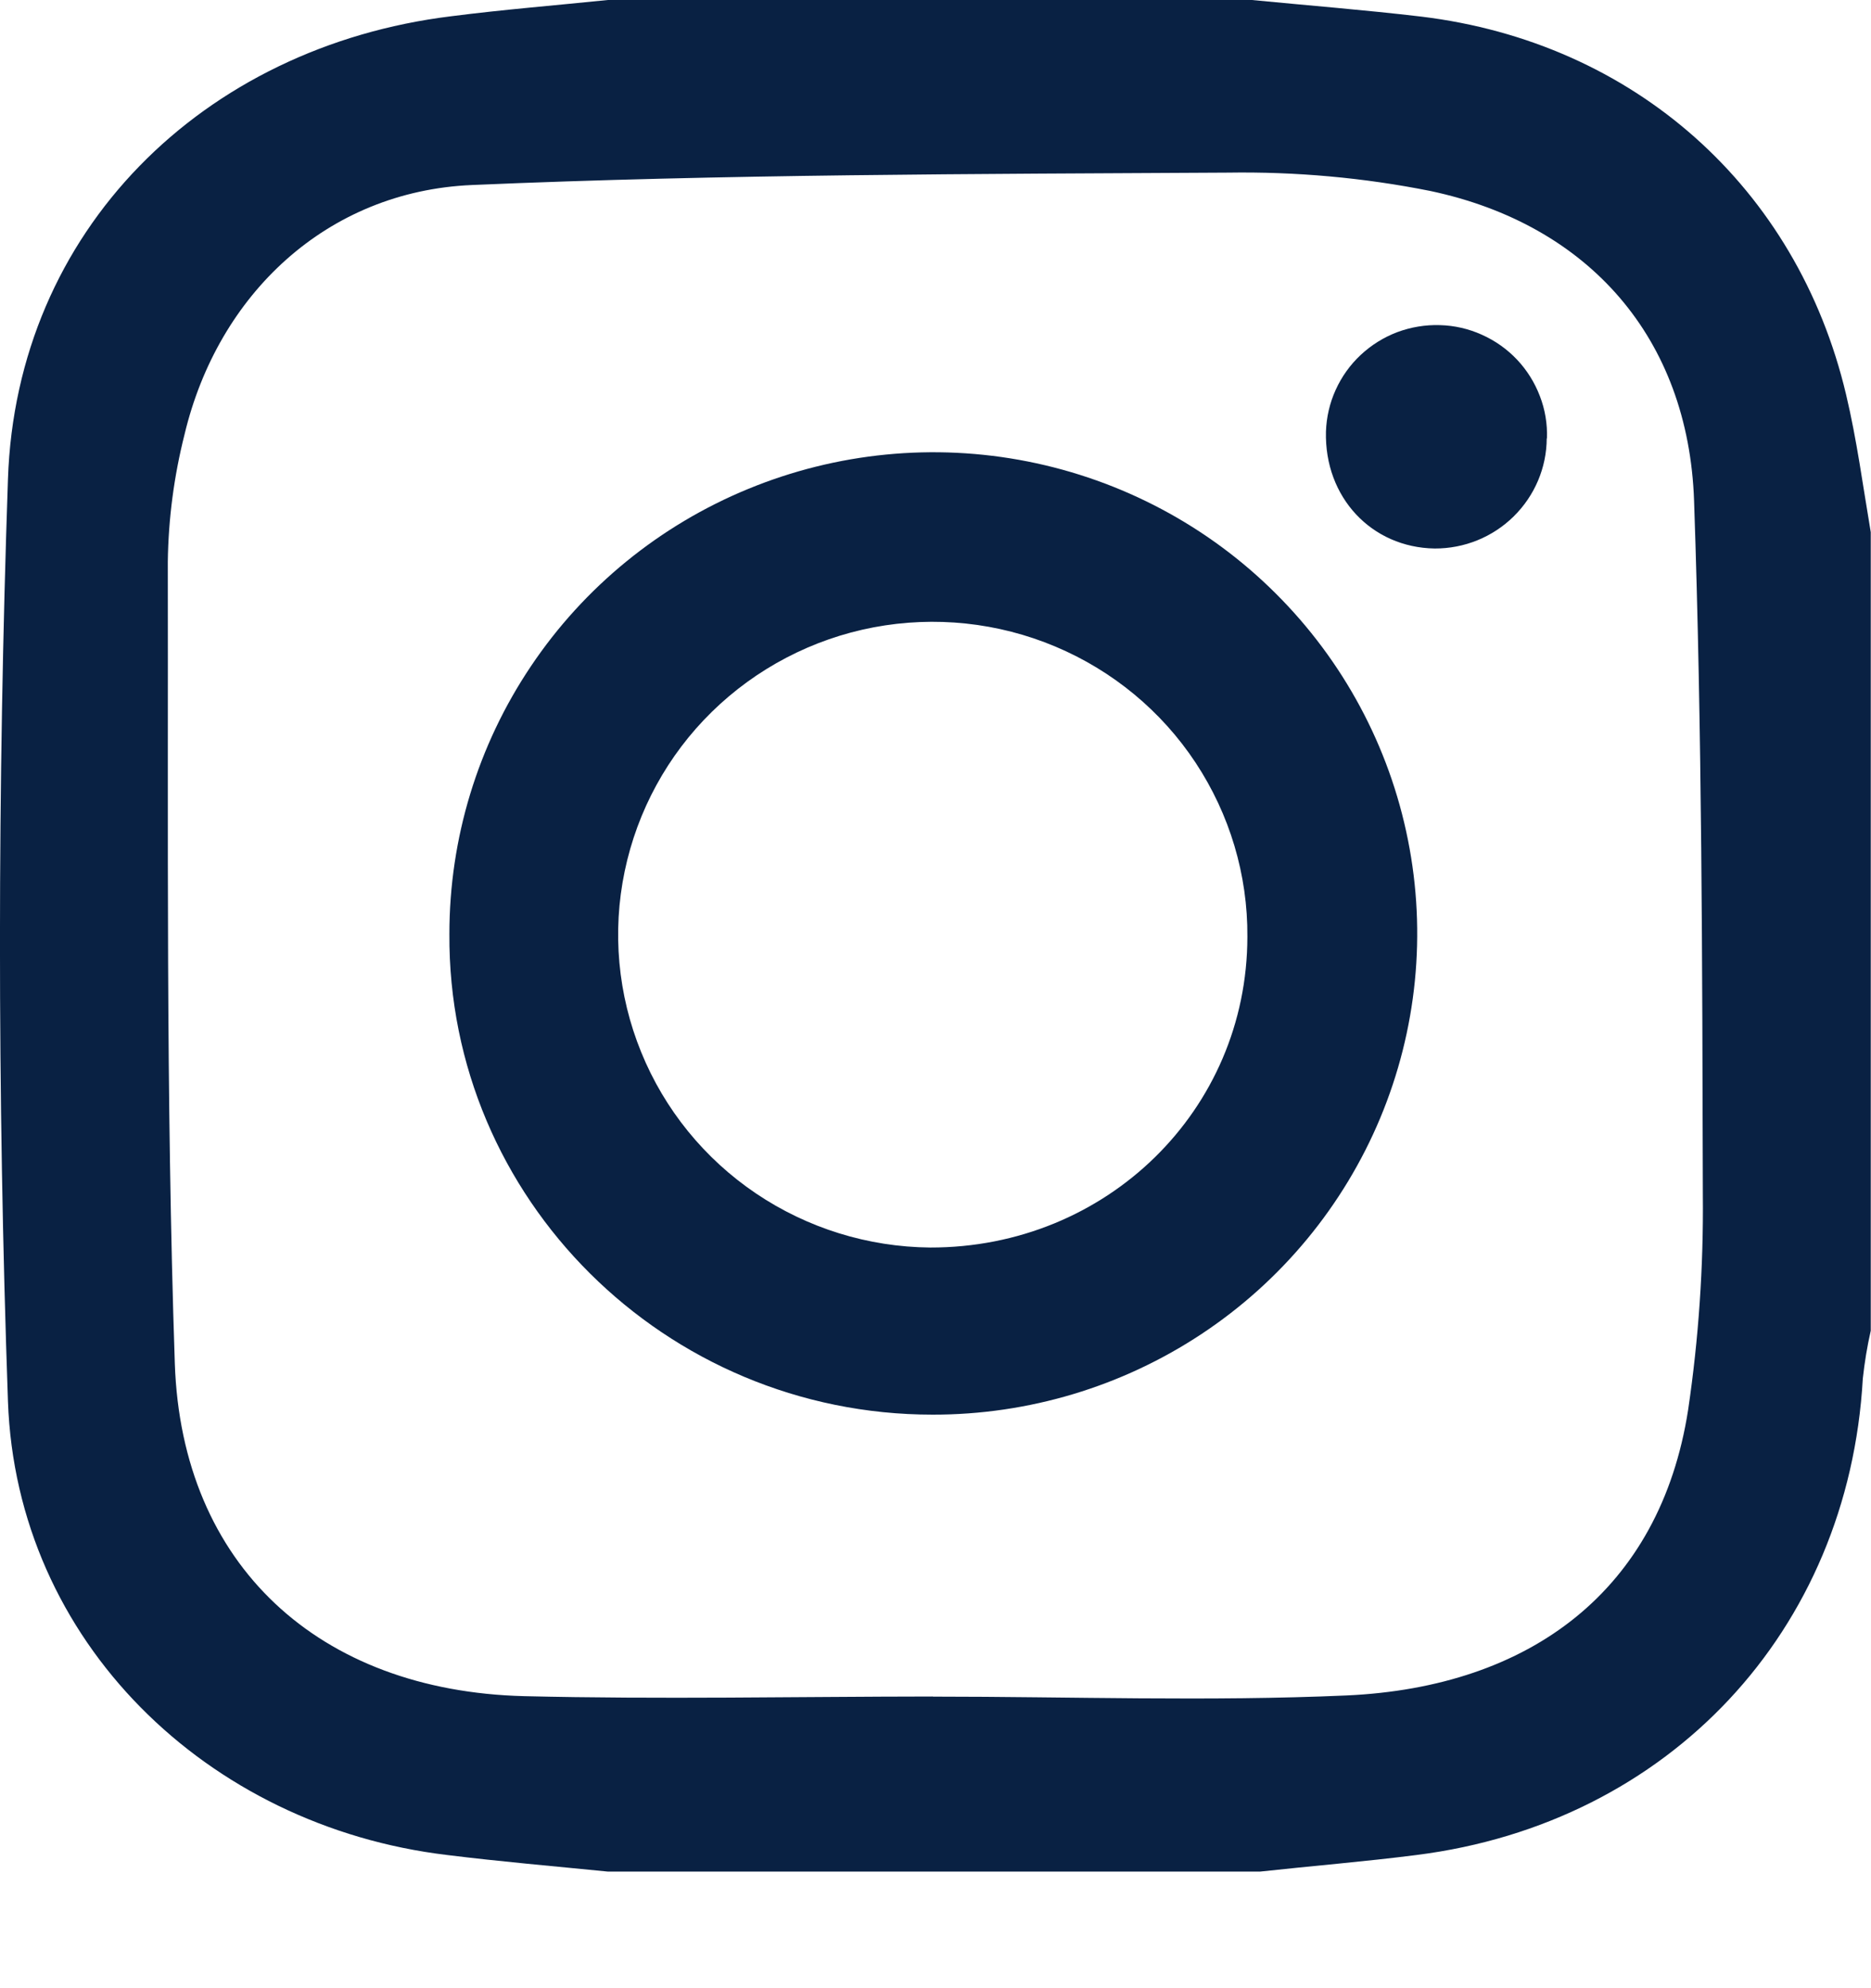 <svg width="16" height="17" viewBox="0 0 16 17" fill="none" xmlns="http://www.w3.org/2000/svg">
<path d="M5.198 0H10.705C11.188 0.047 11.672 0.085 12.154 0.142C13.972 0.362 15.367 1.6 15.787 3.374C15.879 3.761 15.931 4.156 15.998 4.551V11.378C15.967 11.513 15.945 11.65 15.93 11.787C15.808 13.946 14.274 15.588 12.115 15.861C11.67 15.918 11.223 15.954 10.776 16.003H5.198C4.739 15.957 4.28 15.918 3.822 15.861C1.769 15.615 0.14 14.033 0.068 11.981C-0.024 9.356 -0.022 6.723 0.068 4.098C0.139 1.974 1.733 0.4 3.858 0.139C4.302 0.082 4.75 0.046 5.198 0ZM7.977 14.507C9.157 14.507 10.337 14.549 11.515 14.497C13.088 14.426 14.196 13.596 14.436 12.056C14.526 11.447 14.568 10.831 14.562 10.215C14.557 8.237 14.555 6.258 14.487 4.282C14.439 2.893 13.589 1.921 12.232 1.633C11.662 1.519 11.081 1.467 10.5 1.476C8.345 1.488 6.188 1.489 4.036 1.582C2.796 1.635 1.864 2.515 1.578 3.715C1.488 4.071 1.44 4.435 1.435 4.802C1.439 7.088 1.418 9.375 1.495 11.659C1.554 13.385 2.728 14.458 4.481 14.503C5.641 14.531 6.81 14.507 7.977 14.506V14.507Z" fill="#092143"/>
<path d="M7.976 12.096C5.687 12.096 3.828 10.247 3.843 7.985C3.843 7.17 4.085 6.374 4.54 5.697C4.994 5.02 5.641 4.492 6.397 4.181C7.154 3.869 7.986 3.787 8.789 3.946C9.592 4.105 10.33 4.497 10.908 5.073C11.487 5.649 11.881 6.383 12.04 7.181C12.2 7.98 12.117 8.808 11.803 9.56C11.489 10.311 10.958 10.954 10.277 11.405C9.595 11.857 8.794 12.097 7.976 12.096ZM7.954 10.667C9.463 10.67 10.666 9.492 10.667 8.01C10.671 7.481 10.516 6.963 10.224 6.521C9.932 6.079 9.514 5.734 9.024 5.528C8.534 5.322 7.994 5.265 7.471 5.364C6.949 5.463 6.467 5.715 6.088 6.086C5.709 6.457 5.45 6.932 5.342 7.45C5.234 7.967 5.283 8.506 5.483 8.996C5.682 9.486 6.024 9.907 6.464 10.204C6.904 10.501 7.422 10.662 7.954 10.667Z" fill="#092143"/>
<path d="M13.227 3.748C13.226 3.999 13.124 4.239 12.944 4.416C12.764 4.593 12.522 4.691 12.269 4.69C11.728 4.682 11.325 4.251 11.339 3.691C11.343 3.568 11.371 3.446 11.422 3.334C11.473 3.221 11.546 3.119 11.636 3.035C11.727 2.95 11.833 2.884 11.949 2.84C12.065 2.797 12.189 2.776 12.313 2.78C12.437 2.783 12.559 2.811 12.672 2.862C12.786 2.913 12.888 2.985 12.973 3.075C13.058 3.165 13.124 3.271 13.168 3.386C13.213 3.502 13.233 3.624 13.229 3.748H13.227Z" fill="#092143"/>
</svg>
